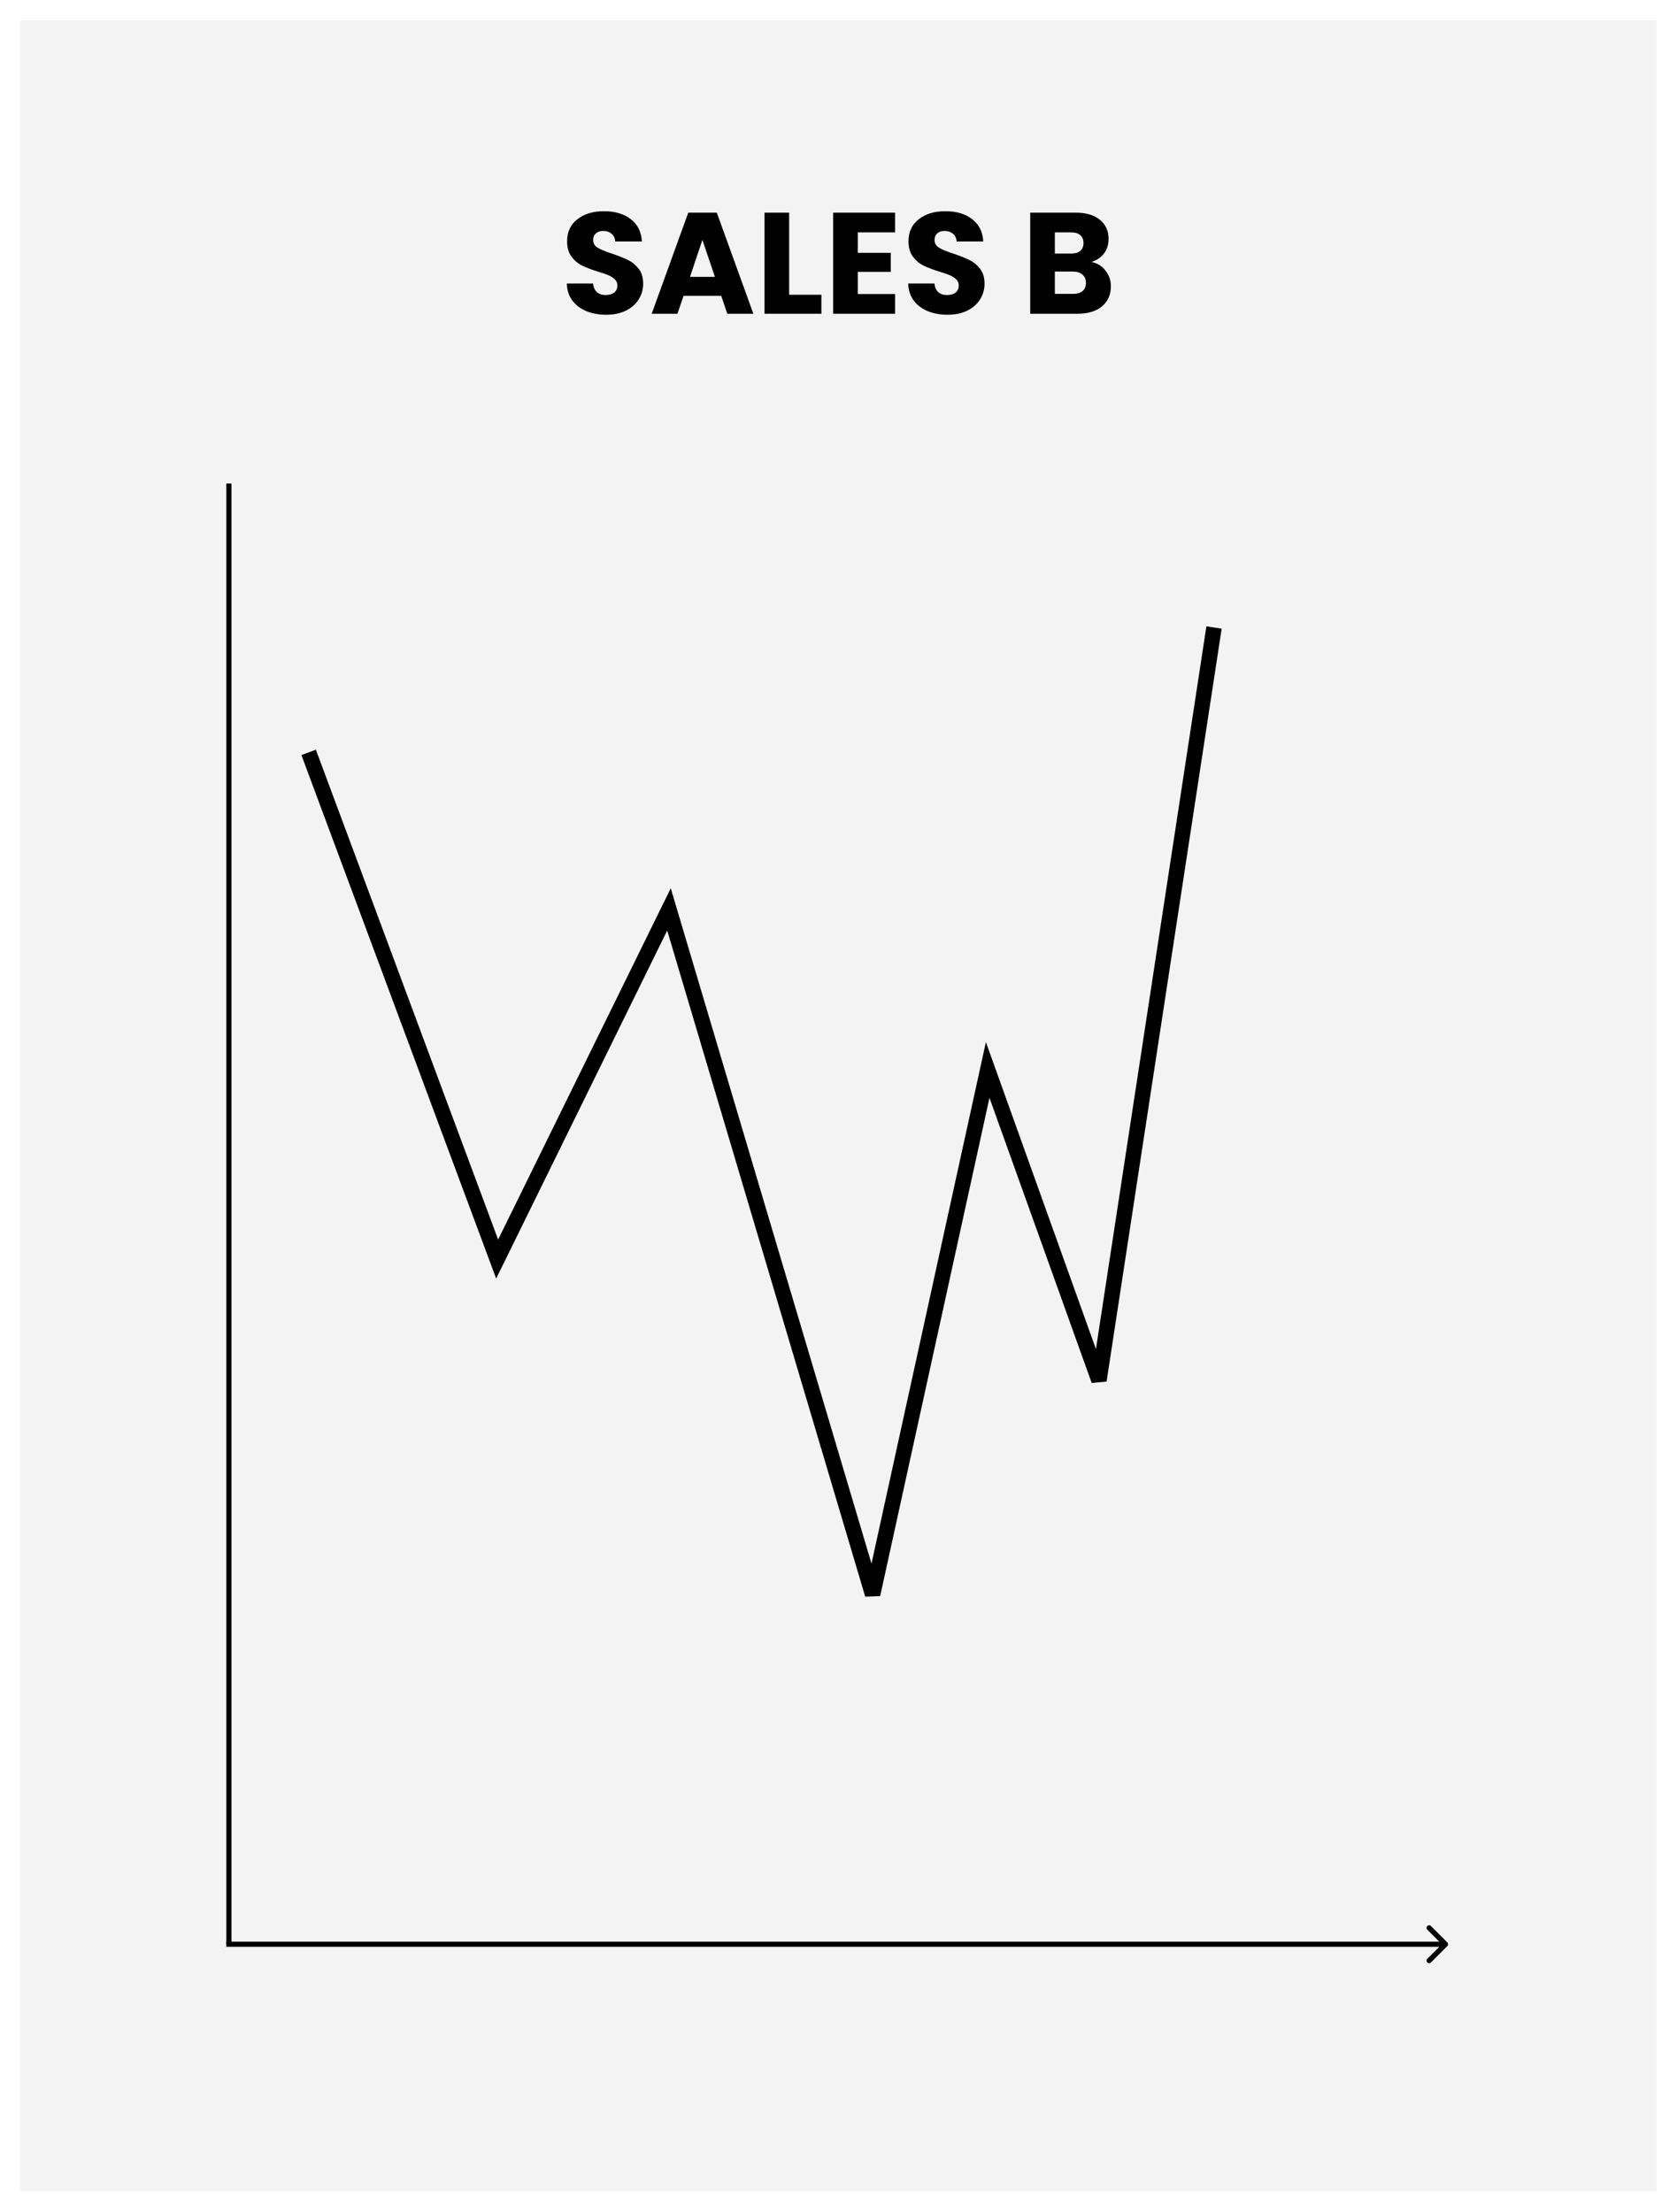 <svg width="326" height="430" viewBox="0 0 326 430" fill="none" xmlns="http://www.w3.org/2000/svg">
<g filter="url(#filter0_d)">
<path d="M4 0H322V422H4V0Z" fill="#F3F3F3"/>
<path d="M4 0H322V422H4V0Z" fill="#F3F3F3"/>
</g>
<path d="M117.858 61.196C116.42 61.196 115.132 60.963 113.994 60.496C112.855 60.029 111.94 59.339 111.25 58.424C110.578 57.509 110.223 56.408 110.186 55.12H115.282C115.356 55.848 115.608 56.408 116.038 56.8C116.467 57.173 117.027 57.36 117.718 57.36C118.427 57.36 118.987 57.201 119.398 56.884C119.808 56.548 120.014 56.091 120.014 55.512C120.014 55.027 119.846 54.625 119.51 54.308C119.192 53.991 118.791 53.729 118.306 53.524C117.839 53.319 117.167 53.085 116.29 52.824C115.02 52.432 113.984 52.04 113.182 51.648C112.379 51.256 111.688 50.677 111.11 49.912C110.531 49.147 110.242 48.148 110.242 46.916C110.242 45.087 110.904 43.659 112.23 42.632C113.555 41.587 115.282 41.064 117.41 41.064C119.575 41.064 121.32 41.587 122.646 42.632C123.971 43.659 124.68 45.096 124.774 46.944H119.594C119.556 46.309 119.323 45.815 118.894 45.46C118.464 45.087 117.914 44.9 117.242 44.9C116.663 44.9 116.196 45.059 115.842 45.376C115.487 45.675 115.31 46.113 115.31 46.692C115.31 47.327 115.608 47.821 116.206 48.176C116.803 48.531 117.736 48.913 119.006 49.324C120.275 49.753 121.302 50.164 122.086 50.556C122.888 50.948 123.579 51.517 124.158 52.264C124.736 53.011 125.026 53.972 125.026 55.148C125.026 56.268 124.736 57.285 124.158 58.2C123.598 59.115 122.776 59.843 121.694 60.384C120.611 60.925 119.332 61.196 117.858 61.196ZM140.208 57.528H132.872L131.696 61H126.684L133.796 41.344H139.34L146.452 61H141.384L140.208 57.528ZM138.976 53.832L136.54 46.636L134.132 53.832H138.976ZM153.405 57.304H159.677V61H148.617V41.344H153.405V57.304ZM166.749 45.18V49.156H173.161V52.852H166.749V57.164H174.001V61H161.961V41.344H174.001V45.18H166.749ZM184.221 61.196C182.784 61.196 181.496 60.963 180.357 60.496C179.218 60.029 178.304 59.339 177.613 58.424C176.941 57.509 176.586 56.408 176.549 55.12H181.645C181.72 55.848 181.972 56.408 182.401 56.8C182.83 57.173 183.39 57.36 184.081 57.36C184.79 57.36 185.35 57.201 185.761 56.884C186.172 56.548 186.377 56.091 186.377 55.512C186.377 55.027 186.209 54.625 185.873 54.308C185.556 53.991 185.154 53.729 184.669 53.524C184.202 53.319 183.53 53.085 182.653 52.824C181.384 52.432 180.348 52.04 179.545 51.648C178.742 51.256 178.052 50.677 177.473 49.912C176.894 49.147 176.605 48.148 176.605 46.916C176.605 45.087 177.268 43.659 178.593 42.632C179.918 41.587 181.645 41.064 183.773 41.064C185.938 41.064 187.684 41.587 189.009 42.632C190.334 43.659 191.044 45.096 191.137 46.944H185.957C185.92 46.309 185.686 45.815 185.257 45.46C184.828 45.087 184.277 44.9 183.605 44.9C183.026 44.9 182.56 45.059 182.205 45.376C181.85 45.675 181.673 46.113 181.673 46.692C181.673 47.327 181.972 47.821 182.569 48.176C183.166 48.531 184.1 48.913 185.369 49.324C186.638 49.753 187.665 50.164 188.449 50.556C189.252 50.948 189.942 51.517 190.521 52.264C191.1 53.011 191.389 53.972 191.389 55.148C191.389 56.268 191.1 57.285 190.521 58.2C189.961 59.115 189.14 59.843 188.057 60.384C186.974 60.925 185.696 61.196 184.221 61.196ZM212.169 50.92C213.308 51.163 214.223 51.732 214.913 52.628C215.604 53.505 215.949 54.513 215.949 55.652C215.949 57.295 215.371 58.601 214.213 59.572C213.075 60.524 211.479 61 209.425 61H200.269V41.344H209.117C211.115 41.344 212.673 41.801 213.793 42.716C214.932 43.631 215.501 44.872 215.501 46.44C215.501 47.597 215.193 48.559 214.577 49.324C213.98 50.089 213.177 50.621 212.169 50.92ZM205.057 49.296H208.193C208.977 49.296 209.575 49.128 209.985 48.792C210.415 48.437 210.629 47.924 210.629 47.252C210.629 46.58 210.415 46.067 209.985 45.712C209.575 45.357 208.977 45.18 208.193 45.18H205.057V49.296ZM208.585 57.136C209.388 57.136 210.004 56.959 210.433 56.604C210.881 56.231 211.105 55.699 211.105 55.008C211.105 54.317 210.872 53.776 210.405 53.384C209.957 52.992 209.332 52.796 208.529 52.796H205.057V57.136H208.585Z" fill="black"/>
<path d="M281.354 378.354C281.549 378.158 281.549 377.842 281.354 377.646L278.172 374.464C277.976 374.269 277.66 374.269 277.464 374.464C277.269 374.66 277.269 374.976 277.464 375.172L280.293 378L277.464 380.828C277.269 381.024 277.269 381.34 277.464 381.536C277.66 381.731 277.976 381.731 278.172 381.536L281.354 378.354ZM44 378.5L281 378.5V377.5L44 377.5L44 378.5Z" fill="black"/>
<path id="b" d="M60 146.28L96.642 244.79L130.047 176.804L169.632 310L192 208.022L213.632 268.376L236 122" stroke="black" stroke-width="3"/>
<line x1="44.5" y1="94" x2="44.5" y2="378" stroke="black"/>
<defs>
<filter id="filter0_d" x="0" y="0" width="326" height="430" filterUnits="userSpaceOnUse" color-interpolation-filters="sRGB">
<feFlood flood-opacity="0" result="BackgroundImageFix"/>
<feColorMatrix in="SourceAlpha" type="matrix" values="0 0 0 0 0 0 0 0 0 0 0 0 0 0 0 0 0 0 127 0"/>
<feOffset dy="4"/>
<feGaussianBlur stdDeviation="2"/>
<feColorMatrix type="matrix" values="0 0 0 0 0 0 0 0 0 0 0 0 0 0 0 0 0 0 0.25 0"/>
<feBlend mode="normal" in2="BackgroundImageFix" result="effect1_dropShadow"/>
<feBlend mode="normal" in="SourceGraphic" in2="effect1_dropShadow" result="shape"/>
</filter>
</defs>
</svg>
